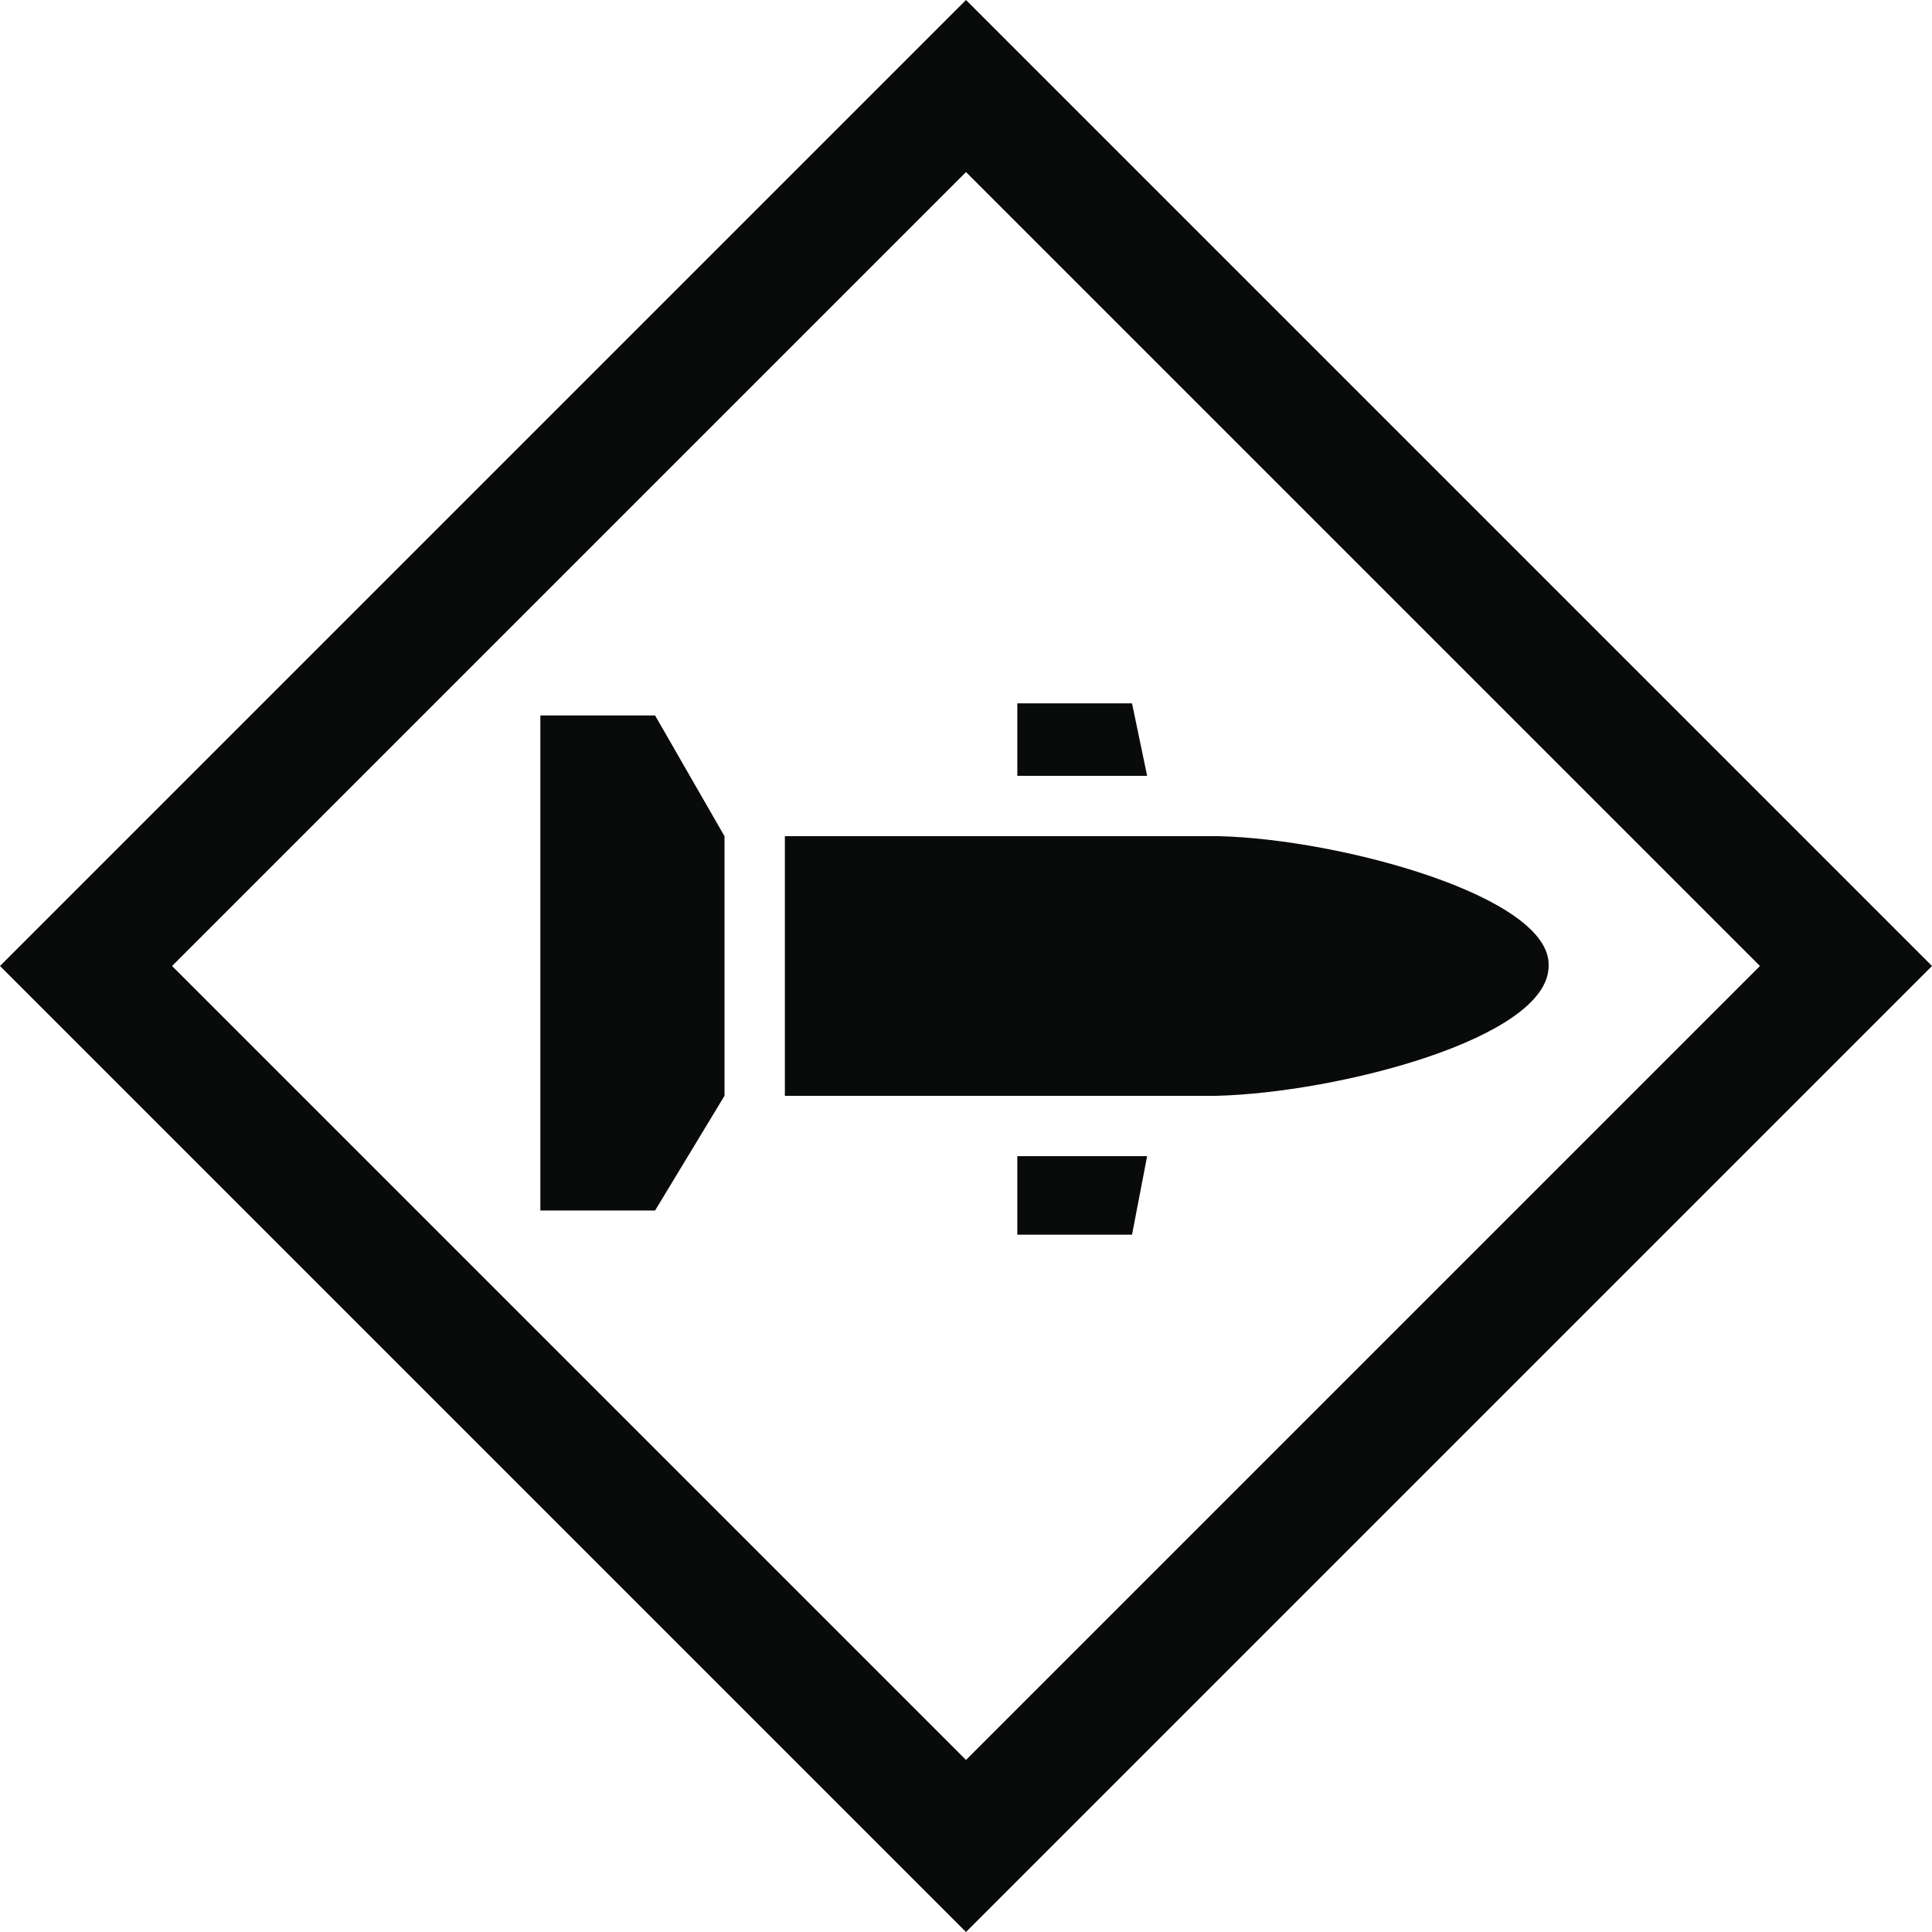 <?xml version="1.0" encoding="utf-8"?>
<!-- Generator: Adobe Illustrator 19.0.0, SVG Export Plug-In . SVG Version: 6.00 Build 0)  -->
<svg version="1.1" id="Calque_1" xmlns="http://www.w3.org/2000/svg" xmlns:xlink="http://www.w3.org/1999/xlink" x="0px" y="0px"
	 viewBox="0 0 64 64" style="enable-background:new 0 0 64 64;" xml:space="preserve">
<style type="text/css">
	.st0{fill:#090A0A;}
</style>
<g id="Lock_64">
	<path id="XMLID_2420_" class="st0" d="M0,0"/>
	<path id="XMLID_2441_" class="st0" d="M64,0"/>
	<path id="XMLID_2442_" class="st0" d="M64,64"/>
	<path id="XMLID_2447_" class="st0" d="M0,64"/>
</g>
<g id="Lock_64_1_">
	<path id="XMLID_4_" class="st0" d="M0,0"/>
	<path id="XMLID_3_" class="st0" d="M64,0"/>
	<path id="XMLID_2_" class="st0" d="M64,64"/>
	<path id="XMLID_1_" class="st0" d="M0,64"/>
</g>
<g id="Weapon_:_Missile">
	<g id="XMLID_2518_">
		<g id="XMLID_49_">
			<path id="XMLID_50_" class="st0" d="M32,0L0,32l32,32l32-32L32,0z M5.7,32L32,5.7L58.3,32L32,58.3L5.7,32z"/>
		</g>
	</g>
	<g id="XMLID_2516_">
		<polygon id="XMLID_30_" class="st0" points="38,25.7 37.5,23.3 33.7,23.3 33.7,25.7 		"/>
	</g>
	<g id="XMLID_2509_">
		<polygon id="XMLID_28_" class="st0" points="17.9,23.7 17.9,40.1 21.7,40.1 24,36.3 24,27.7 21.7,23.7 		"/>
	</g>
	<g id="XMLID_2508_">
		<path id="XMLID_26_" class="st0" d="M40.4,27.7L40.4,27.7l-1.9,0h-4.8h-3.8H26v8.6h3.8h3.8h4.8h1.9v0c4-0.1,11-1.9,11-4.3
			C51.4,29.7,44.4,27.8,40.4,27.7z"/>
	</g>
	<g id="XMLID_2501_">
		<polygon id="XMLID_24_" class="st0" points="33.7,40.9 37.5,40.9 38,38.3 33.7,38.3 		"/>
	</g>
</g>
</svg>
